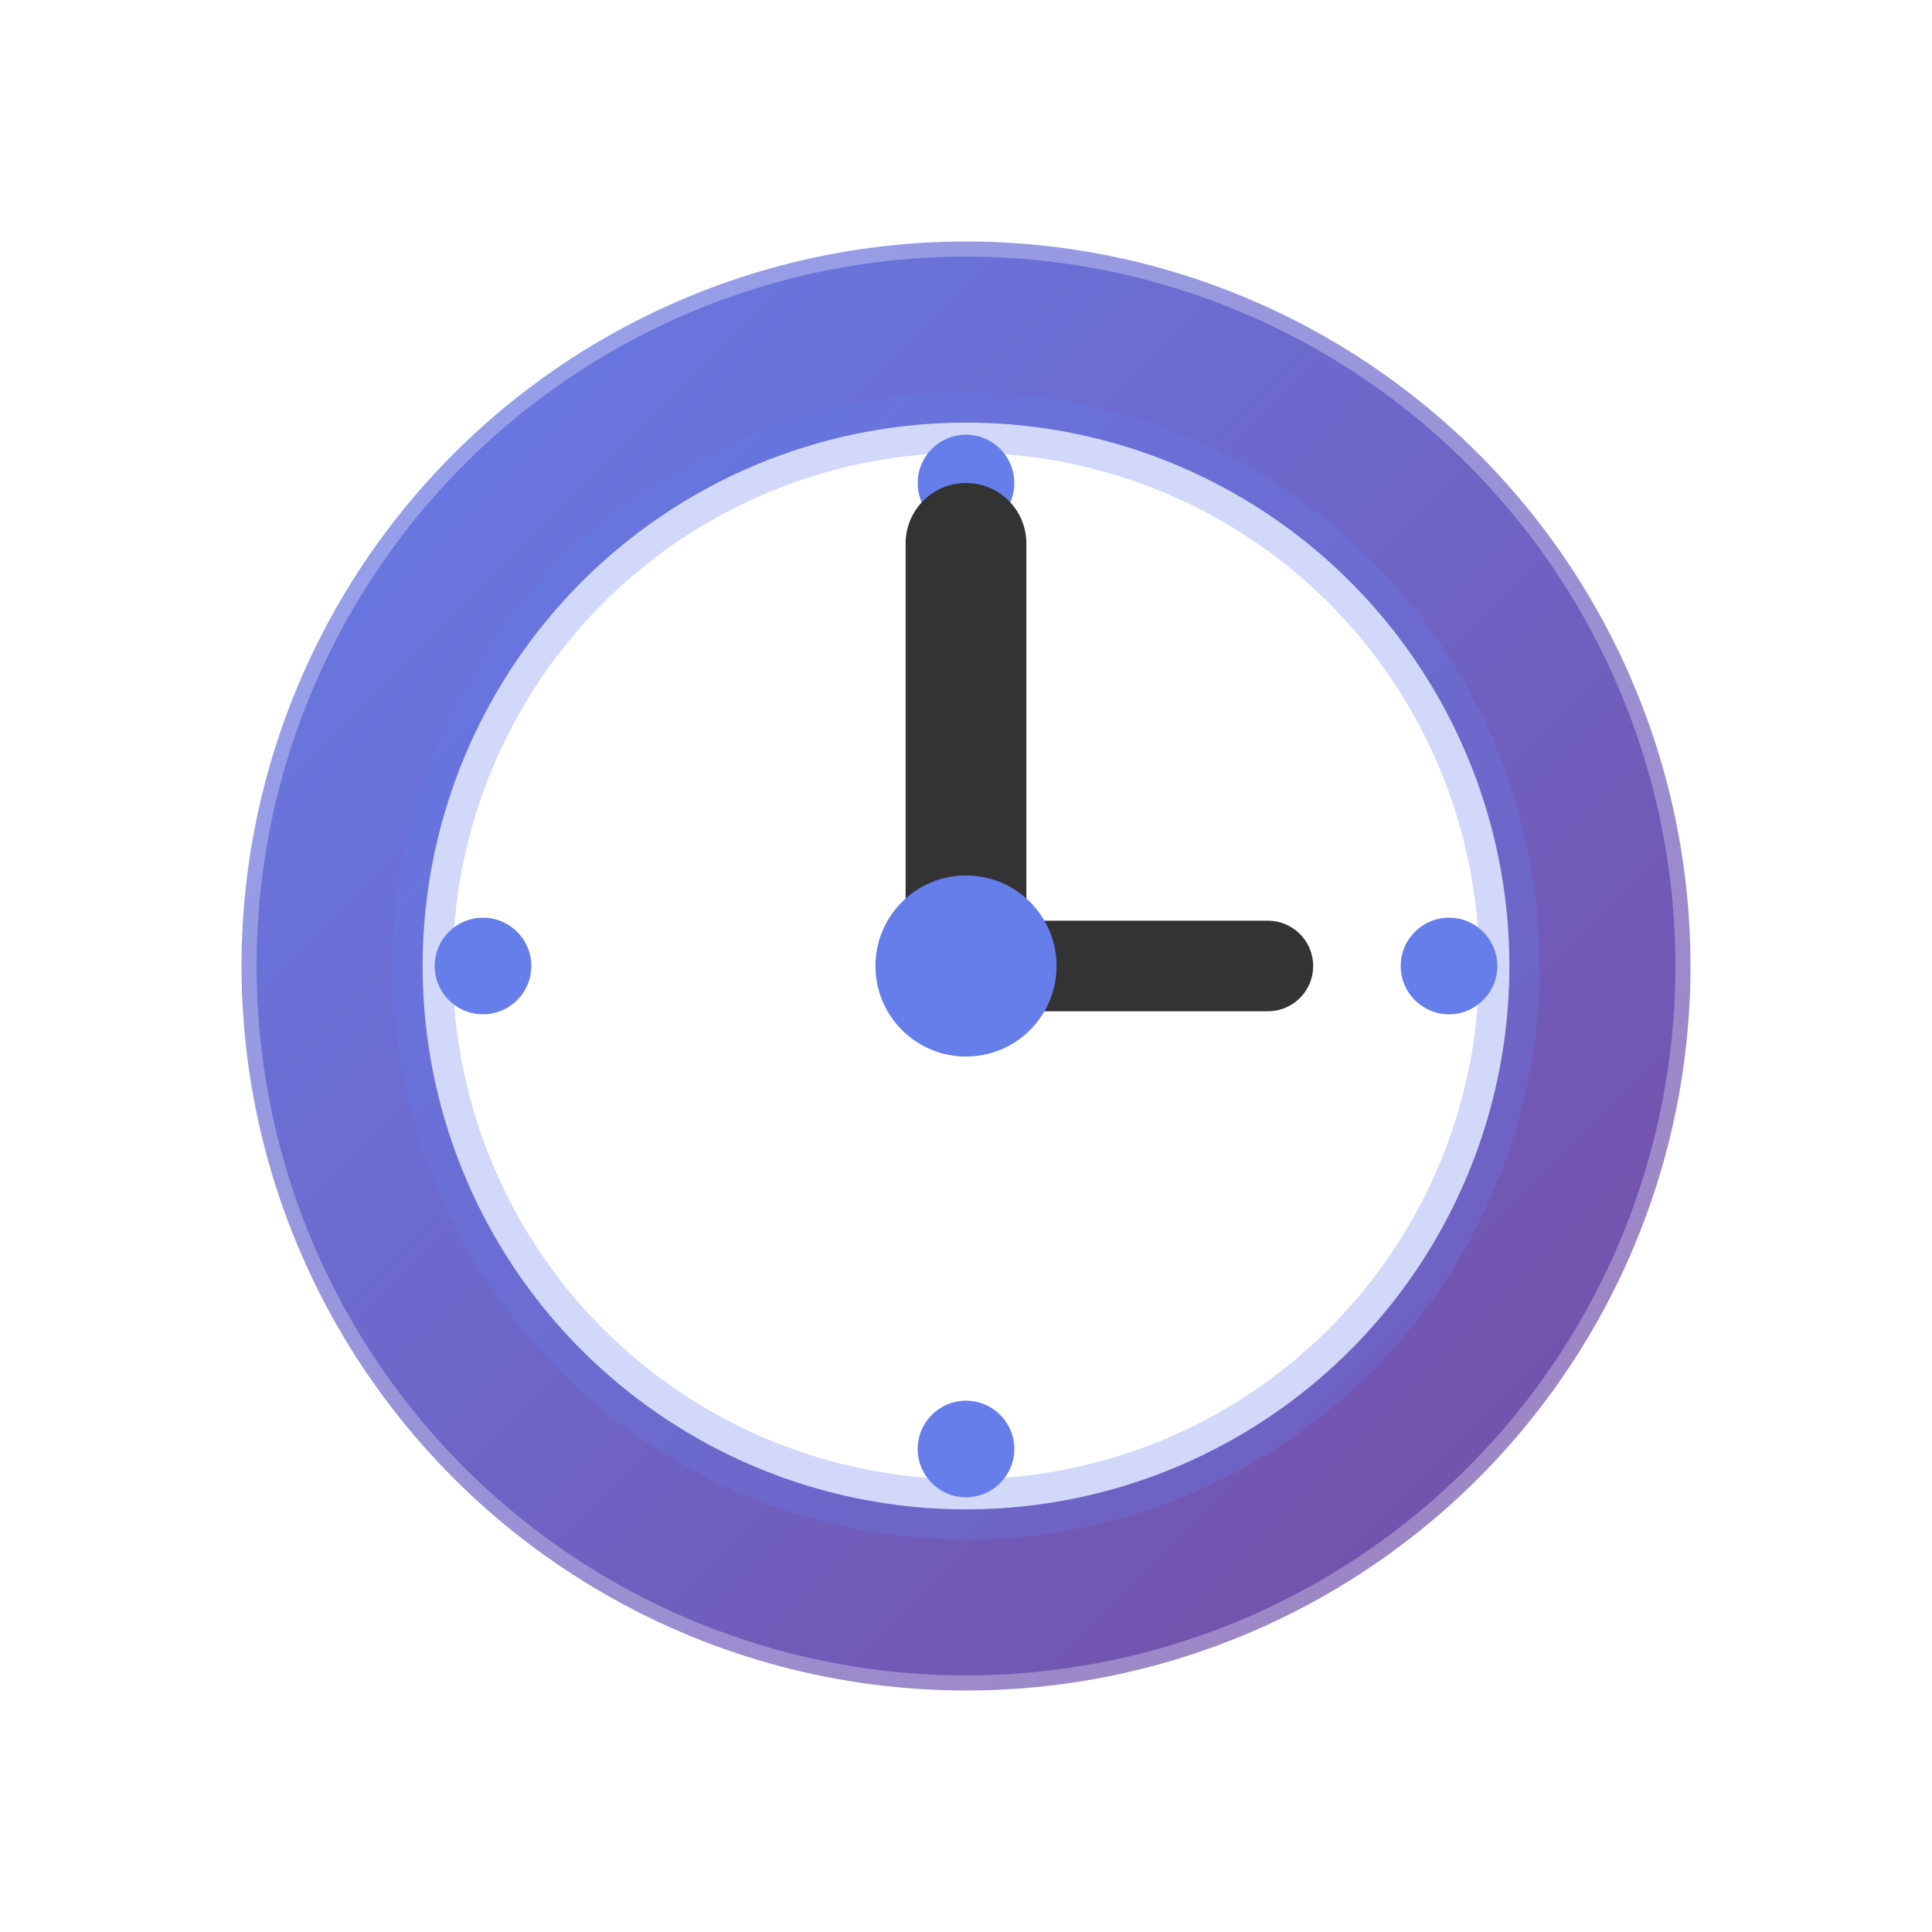 <svg width="32" height="32" viewBox="0 0 32 32" xmlns="http://www.w3.org/2000/svg">
  <!-- Background gradient circle -->
  <defs>
    <linearGradient id="bg32" x1="0%" y1="0%" x2="100%" y2="100%">
      <stop offset="0%" style="stop-color:#667eea;stop-opacity:1" />
      <stop offset="100%" style="stop-color:#764ba2;stop-opacity:1" />
    </linearGradient>
    <filter id="shadow32">
      <feDropShadow dx="0" dy="1" stdDeviation="1" flood-color="rgba(0,0,0,0.2)"/>
    </filter>
  </defs>
  
  <!-- Shield outline -->
  <path d="M16 2 C12 2, 4 6, 4 12 C4 20, 12 28, 16 30 C20 28, 28 20, 28 12 C28 6, 20 2, 16 2 Z" 
        fill="none" stroke="rgba(255,255,255,0.6)" stroke-width="1" filter="url(#shadow32)"/>
  
  <!-- Main background circle -->
  <circle cx="16" cy="16" r="12" fill="url(#bg32)" stroke="rgba(255,255,255,0.3)" stroke-width="0.5"/>
  
  <!-- Clock face -->
  <circle cx="16" cy="16" r="9" fill="white" stroke="rgba(102,126,234,0.3)" stroke-width="1"/>
  
  <!-- Hour markers -->
  <circle cx="16" cy="8" r="0.8" fill="#667eea"/>
  <circle cx="24" cy="16" r="0.8" fill="#667eea"/>
  <circle cx="16" cy="24" r="0.8" fill="#667eea"/>
  <circle cx="8" cy="16" r="0.8" fill="#667eea"/>
  
  <!-- Clock hands pointing to time restriction -->
  <line x1="16" y1="16" x2="16" y2="9" stroke="#333" stroke-width="2" stroke-linecap="round"/>
  <line x1="16" y1="16" x2="21" y2="16" stroke="#333" stroke-width="1.5" stroke-linecap="round"/>
  
  <!-- Center dot -->
  <circle cx="16" cy="16" r="1.5" fill="#667eea"/>
</svg> 